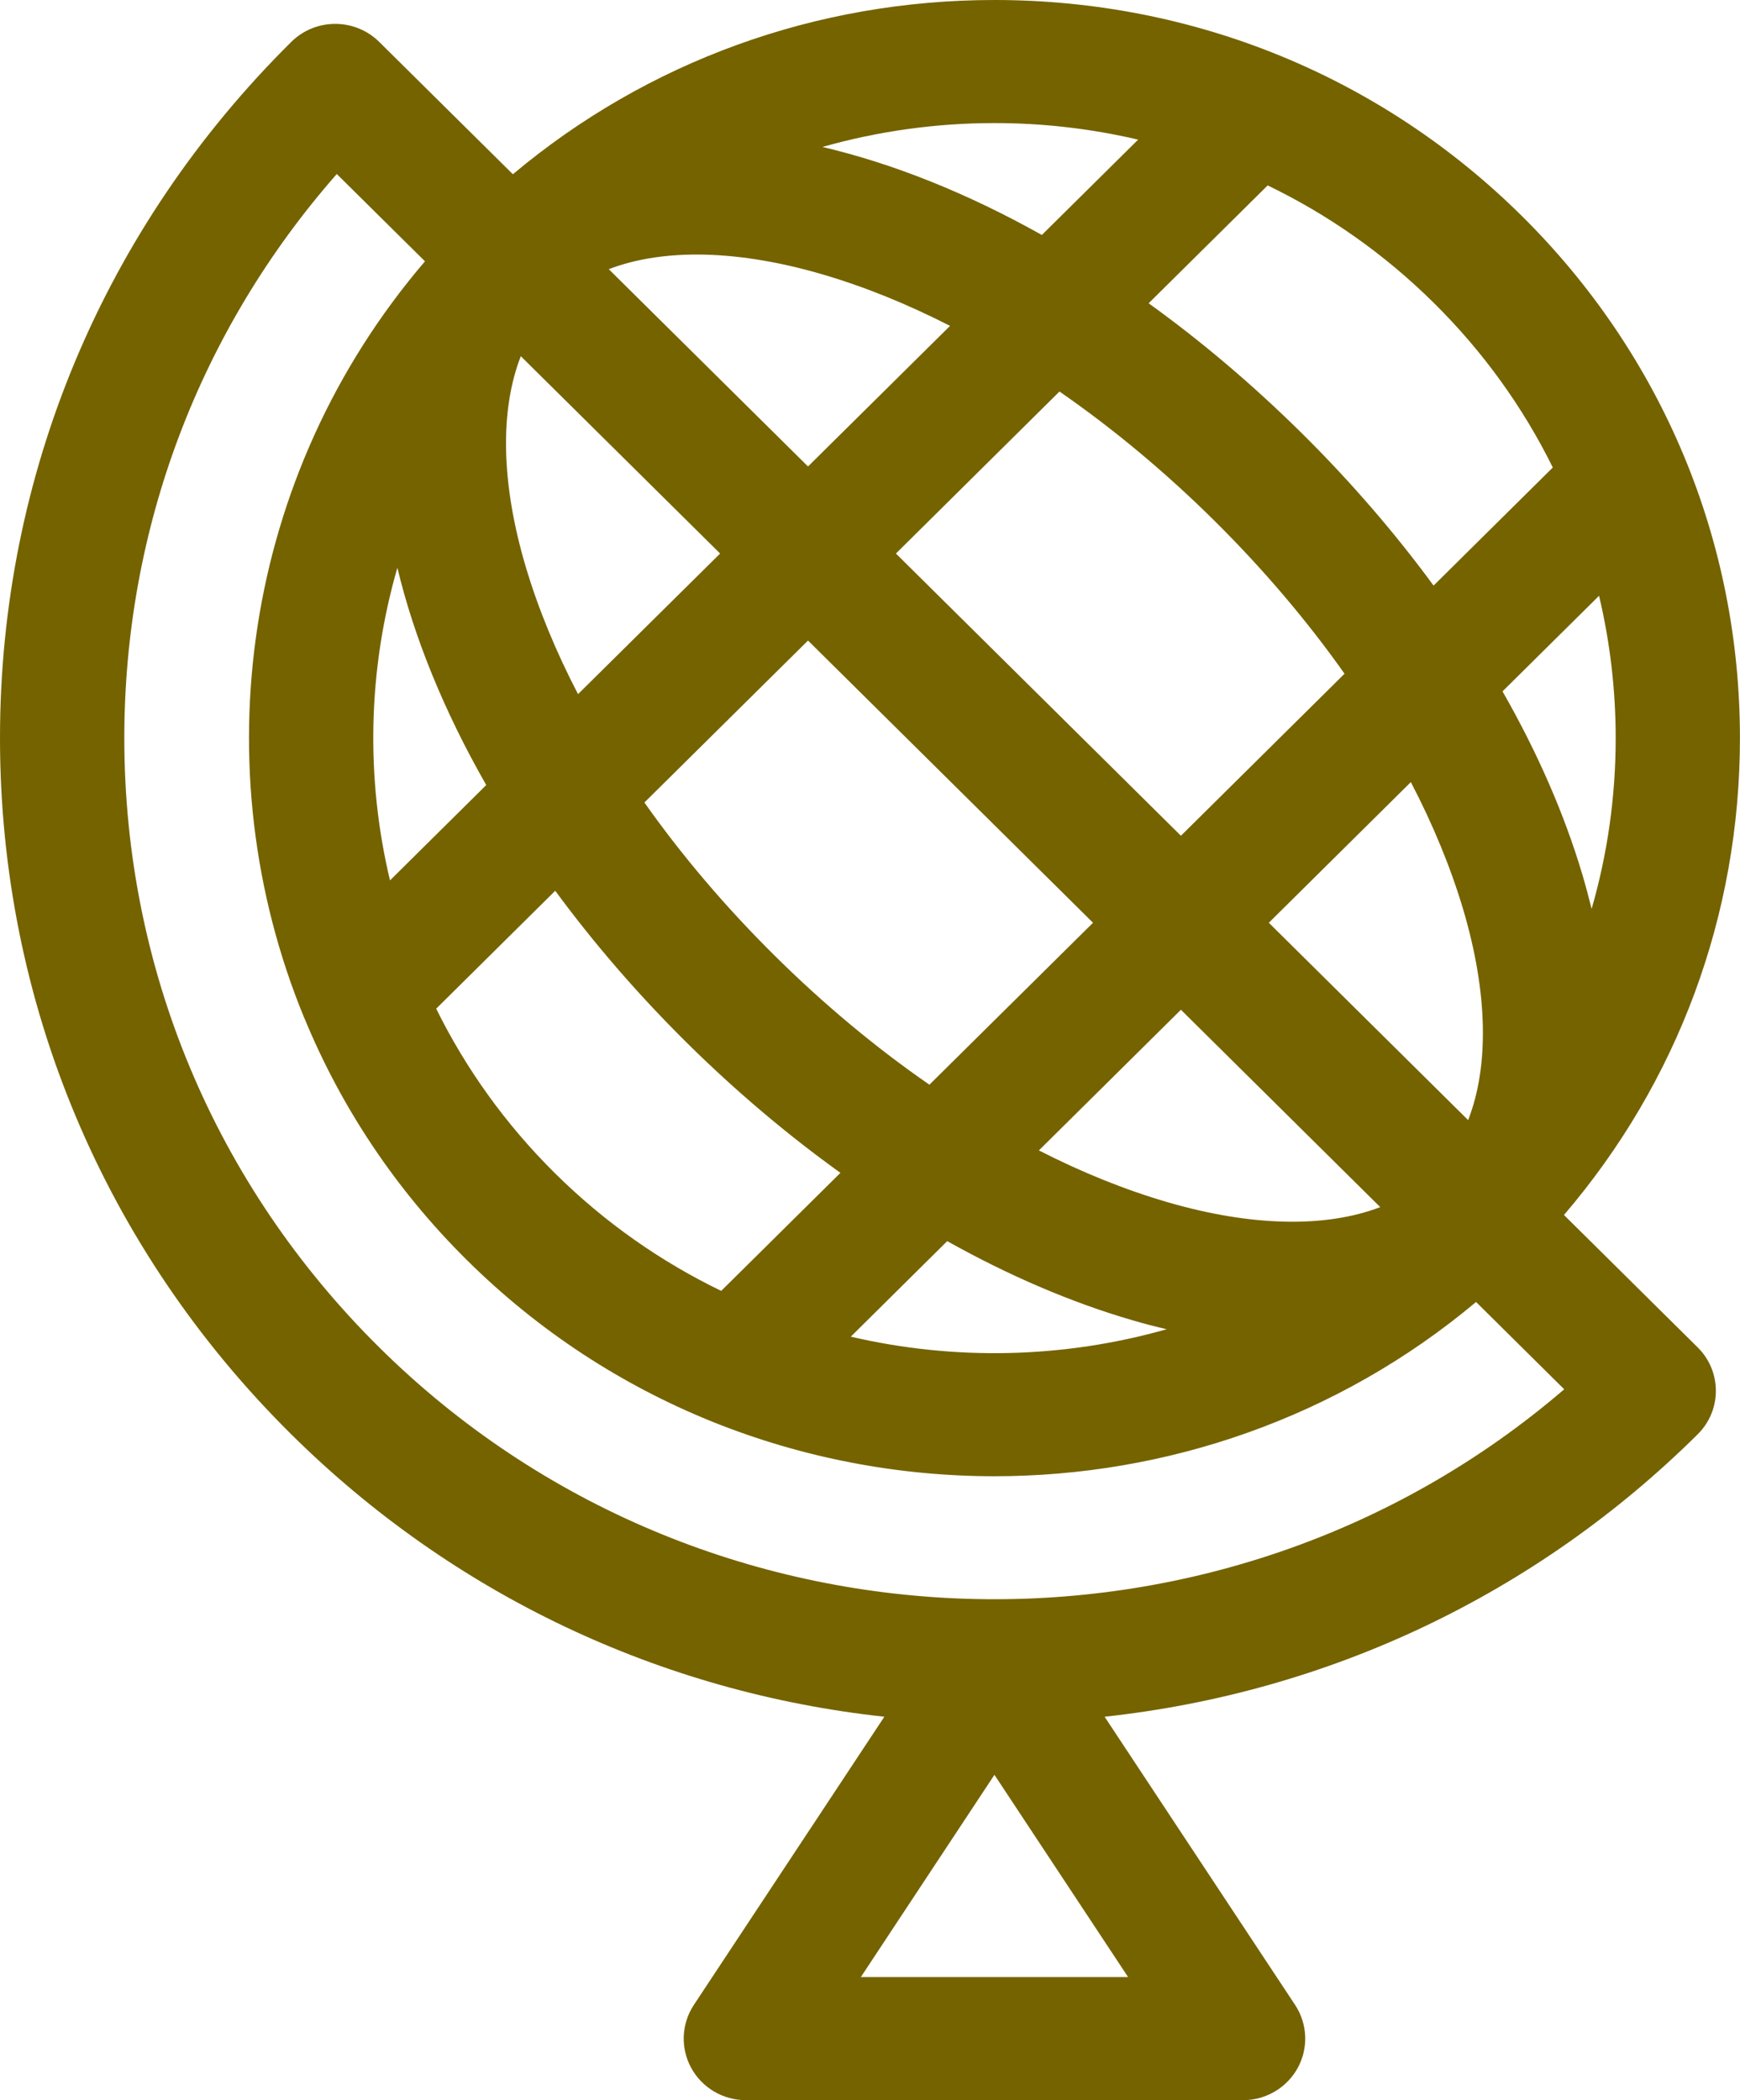 <?xml version="1.0" encoding="UTF-8"?>
<svg width="29px" height="35px" viewBox="0 0 29 35" version="1.1" xmlns="http://www.w3.org/2000/svg" xmlns:xlink="http://www.w3.org/1999/xlink">
    <!-- Generator: Sketch 46.2 (44496) - http://www.bohemiancoding.com/sketch -->
    <title>Group 13</title>
    <desc>Created with Sketch.</desc>
    <defs></defs>
    <g id="Page-1" stroke="none" stroke-width="1" fill="none" fill-rule="evenodd">
        <g id="Горизонтальный-лэндинг" transform="translate(-2535, -867)" fill="#756300">
            <g id="Tourist" transform="translate(2513, 850)">
                <g id="Group-13" transform="translate(22, 17)">
                    <g id="Group">
                        <g id="globe">
                            <g id="Capa_1">
                                <path d="M26.066,20.248 C27.964,18.031 28.999,15.247 28.999,12.301 C28.999,9.011 27.708,5.92 25.364,3.599 C23.02,1.278 19.898,0 16.574,0 C13.599,0 10.787,1.025 8.548,2.904 L6.32,0.698 C5.915,0.298 5.259,0.298 4.855,0.698 C1.725,3.798 0,7.918 0,12.301 C0,16.684 1.725,20.805 4.855,23.904 C7.548,26.571 11.006,28.205 14.739,28.61 L11.564,33.413 C11.356,33.728 11.339,34.131 11.52,34.462 C11.701,34.794 12.051,35 12.431,35 L20.718,35 C21.098,35 21.448,34.793 21.629,34.462 C21.81,34.131 21.793,33.728 21.585,33.413 L18.41,28.61 C22.143,28.205 25.601,26.571 28.294,23.904 C28.699,23.503 28.699,22.854 28.294,22.454 L26.066,20.248 L26.066,20.248 Z M26.928,12.301 C26.928,13.278 26.791,14.234 26.527,15.147 C26.481,14.959 26.43,14.768 26.373,14.576 C26.073,13.567 25.623,12.538 25.042,11.522 L26.651,9.929 C26.833,10.697 26.928,11.492 26.928,12.301 L26.928,12.301 Z M21.128,3.09 C22.13,3.574 23.068,4.227 23.899,5.05 C24.72,5.862 25.384,6.787 25.88,7.791 L23.893,9.759 C23.25,8.883 22.516,8.031 21.702,7.225 C20.875,6.407 20.016,5.682 19.144,5.054 L21.128,3.09 L21.128,3.09 Z M12.912,15.927 C12.091,15.114 11.361,14.254 10.74,13.374 L13.467,10.675 L18.217,15.378 L15.49,18.077 C14.602,17.463 13.733,16.74 12.912,15.927 L12.912,15.927 Z M14.007,19.546 L12.02,21.513 C11.019,21.029 10.081,20.376 9.25,19.553 C8.419,18.73 7.759,17.801 7.27,16.81 L9.254,14.845 C9.889,15.709 10.621,16.56 11.447,17.378 C12.261,18.183 13.122,18.91 14.007,19.546 L14.007,19.546 Z M14.932,9.225 L17.658,6.525 C18.547,7.14 19.416,7.862 20.237,8.675 C21.058,9.488 21.788,10.349 22.409,11.228 L19.682,13.928 L14.932,9.225 L14.932,9.225 Z M15.787,20.684 C16.814,21.259 17.853,21.705 18.872,22.002 C19.065,22.059 19.256,22.108 19.445,22.152 C17.73,22.639 15.912,22.68 14.18,22.276 L15.787,20.684 L15.787,20.684 Z M17.315,19.172 L19.682,16.828 L23.004,20.117 C22.094,20.465 20.86,20.443 19.456,20.034 C18.752,19.829 18.033,19.539 17.315,19.172 L17.315,19.172 Z M21.147,15.378 L23.514,13.034 C23.885,13.745 24.178,14.457 24.386,15.155 C24.798,16.544 24.82,17.766 24.469,18.667 L21.147,15.378 L21.147,15.378 Z M16.574,2.051 C17.379,2.051 18.183,2.143 18.969,2.327 L17.364,3.916 C16.122,3.219 14.883,2.725 13.707,2.449 C14.642,2.184 15.608,2.051 16.574,2.051 L16.574,2.051 Z M11.61,4.242 C12.24,4.242 12.942,4.35 13.692,4.568 C14.397,4.773 15.116,5.064 15.834,5.431 L13.467,7.774 L10.146,4.486 C10.569,4.324 11.062,4.242 11.61,4.242 L11.61,4.242 Z M8.68,5.936 L12.002,9.225 L9.634,11.568 C9.264,10.857 8.971,10.146 8.763,9.448 C8.35,8.058 8.329,6.836 8.68,5.936 L8.68,5.936 Z M6.5,14.672 C6.091,12.958 6.132,11.159 6.623,9.462 C6.902,10.627 7.401,11.853 8.104,13.083 L6.5,14.672 L6.5,14.672 Z M18.802,32.949 L14.347,32.949 L16.574,29.578 L18.802,32.949 L18.802,32.949 Z M6.32,22.454 C3.581,19.742 2.072,16.136 2.072,12.301 C2.072,8.81 3.323,5.509 5.613,2.9 L7.083,4.355 C4.033,7.92 3.362,12.811 5.069,16.96 C5.073,16.969 5.077,16.977 5.081,16.986 C5.686,18.448 6.587,19.818 7.785,21.003 C8.982,22.189 10.365,23.081 11.842,23.681 C11.851,23.684 11.86,23.688 11.869,23.692 C13.373,24.298 14.974,24.602 16.574,24.602 C19.434,24.602 22.292,23.634 24.601,21.698 L26.07,23.153 C20.379,28.04 11.728,27.808 6.32,22.454 L6.32,22.454 Z" id="Shape"></path>
                            </g>
                        </g>
                    </g>
                </g>
            </g>
        </g>
    </g>
</svg>